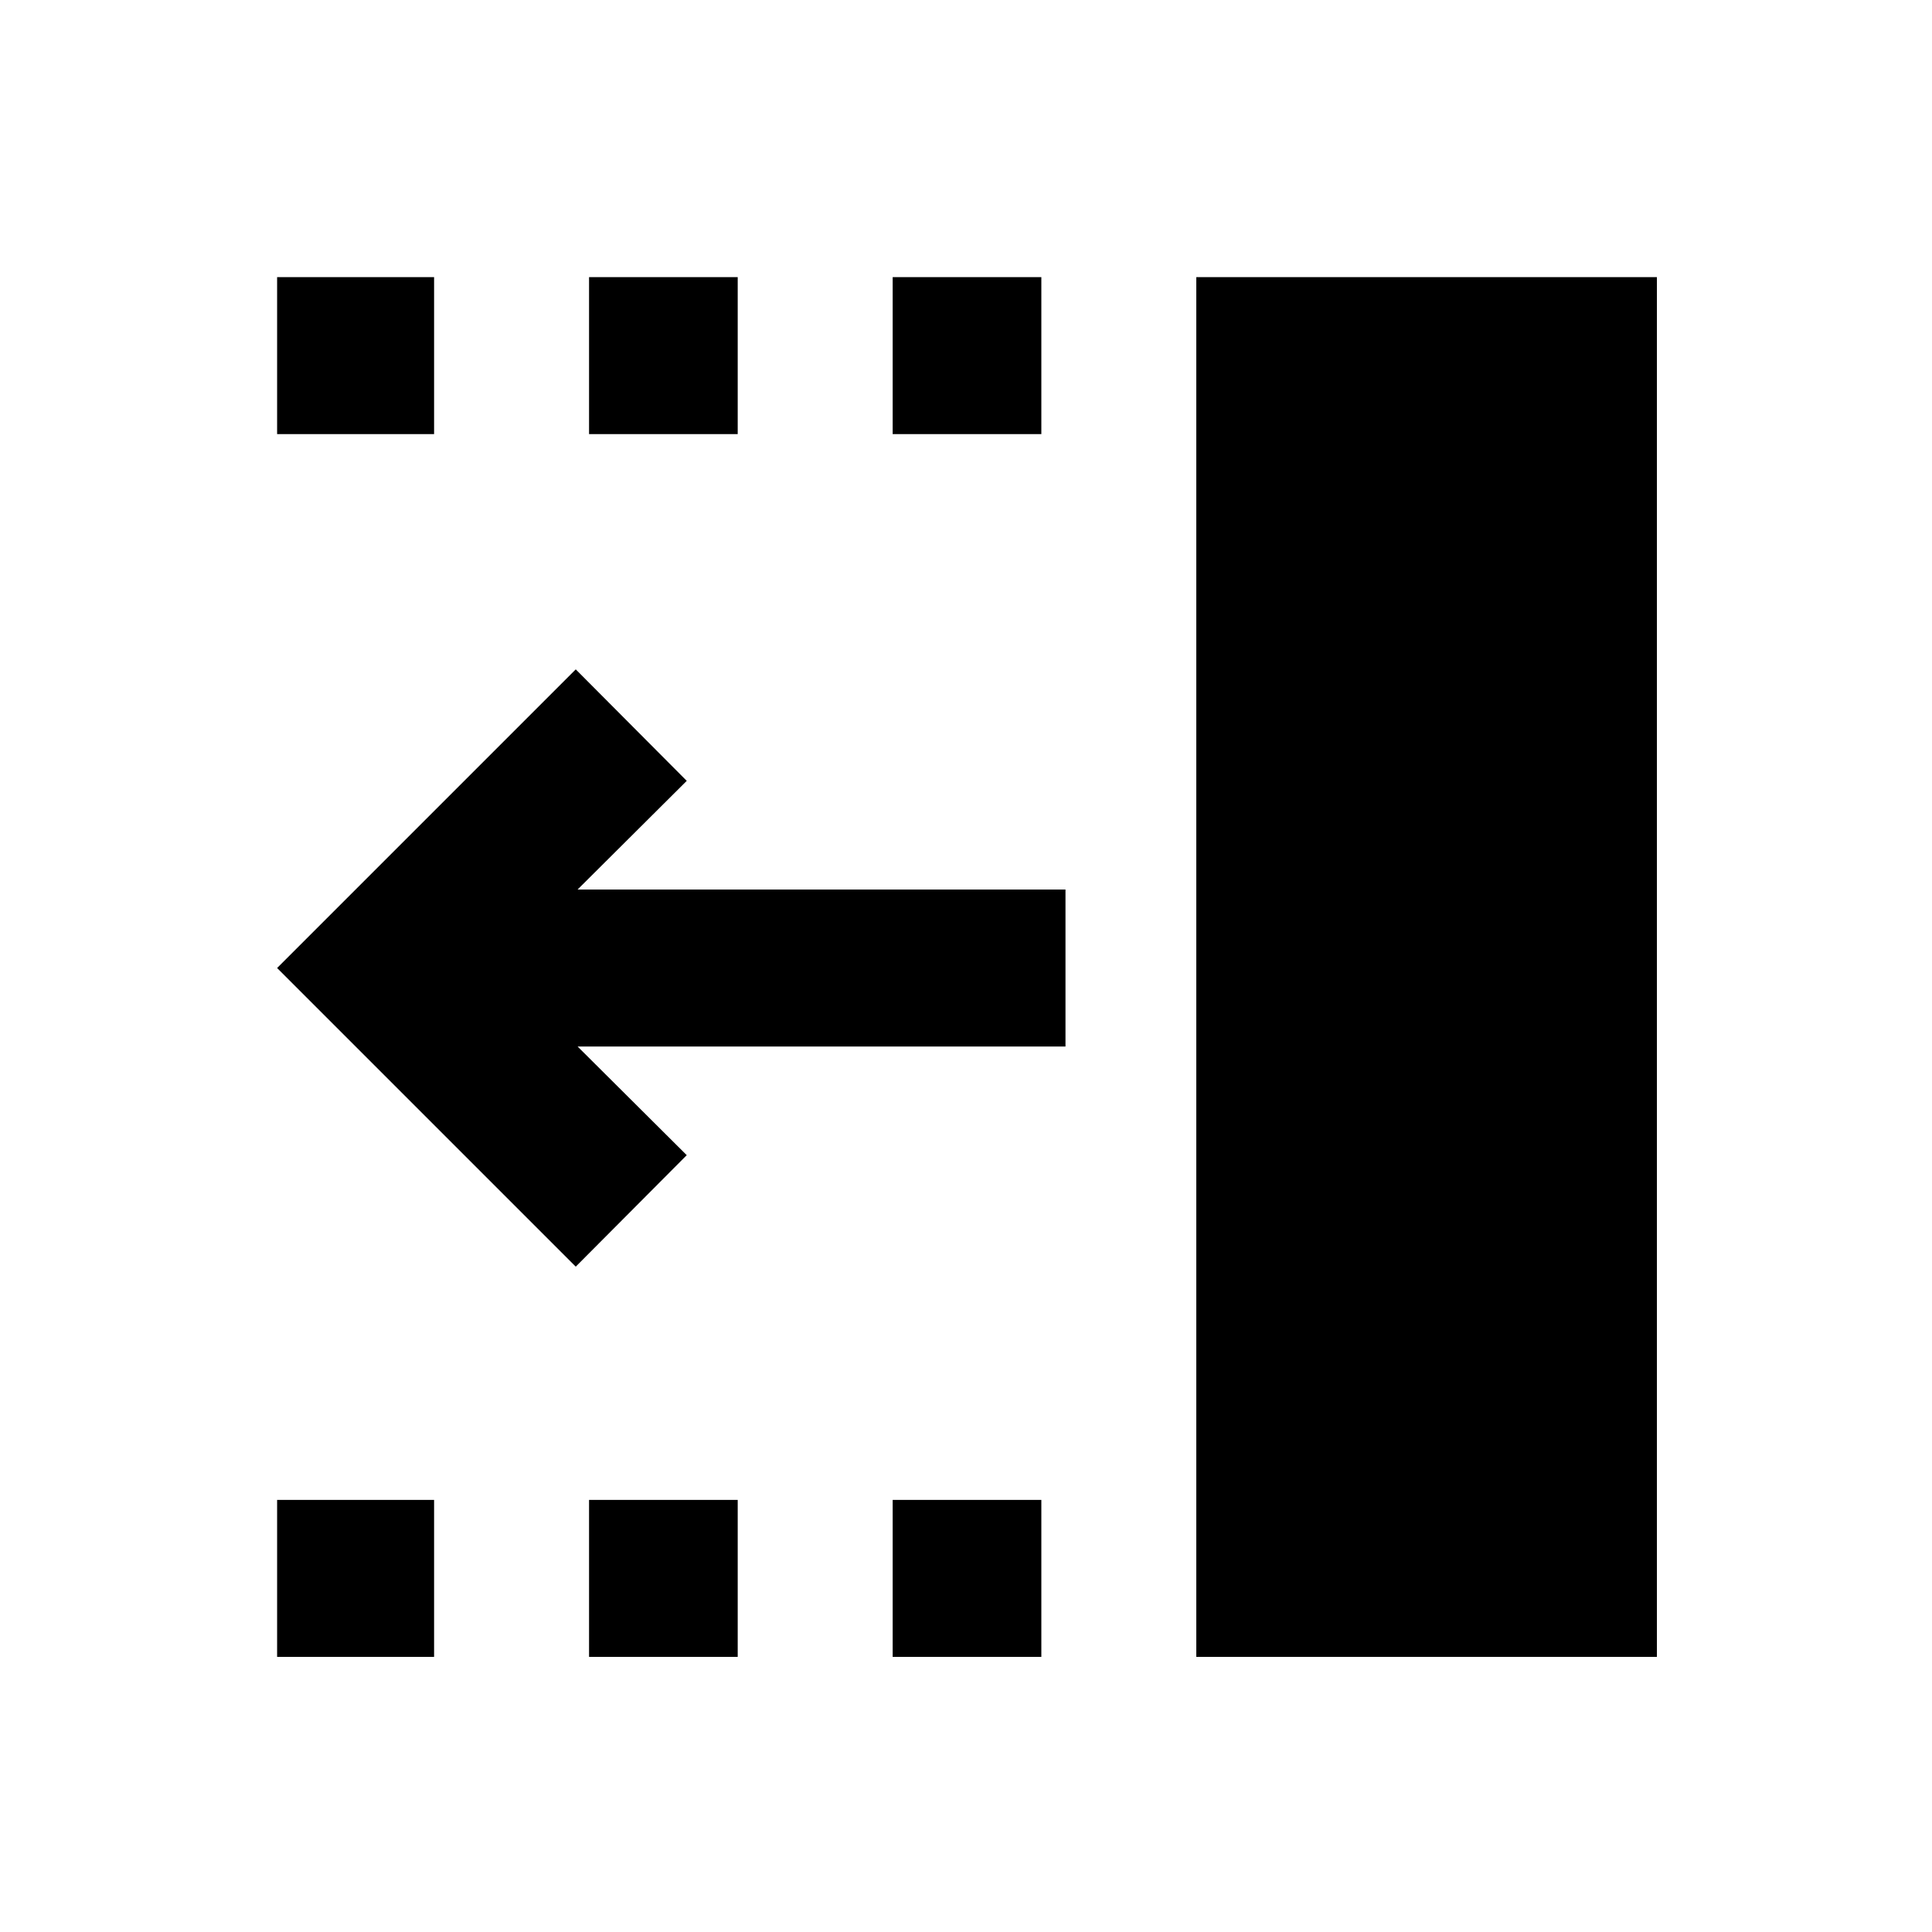 <svg xmlns="http://www.w3.org/2000/svg" height="20" viewBox="0 96 960 960" width="20"><path d="M443.565 311.696v-78.001h73.87v78.001h-73.87Zm0 607.609v-78.001h73.87v78.001h-73.87ZM292.696 311.696v-78.001h73.869v78.001h-73.869Zm0 607.609v-78.001h73.869v78.001h-73.869ZM137.695 311.696v-78.001h78.001v78.001h-78.001Zm0 607.609v-78.001h78.001v78.001h-78.001Zm148.392-193.914L137.695 577l148.392-148.391L341.239 484 287 538h242.435v78H287l54.239 54-55.152 55.391Zm308.348 193.914v-685.61h228.87v685.61h-228.87Z"/></svg>